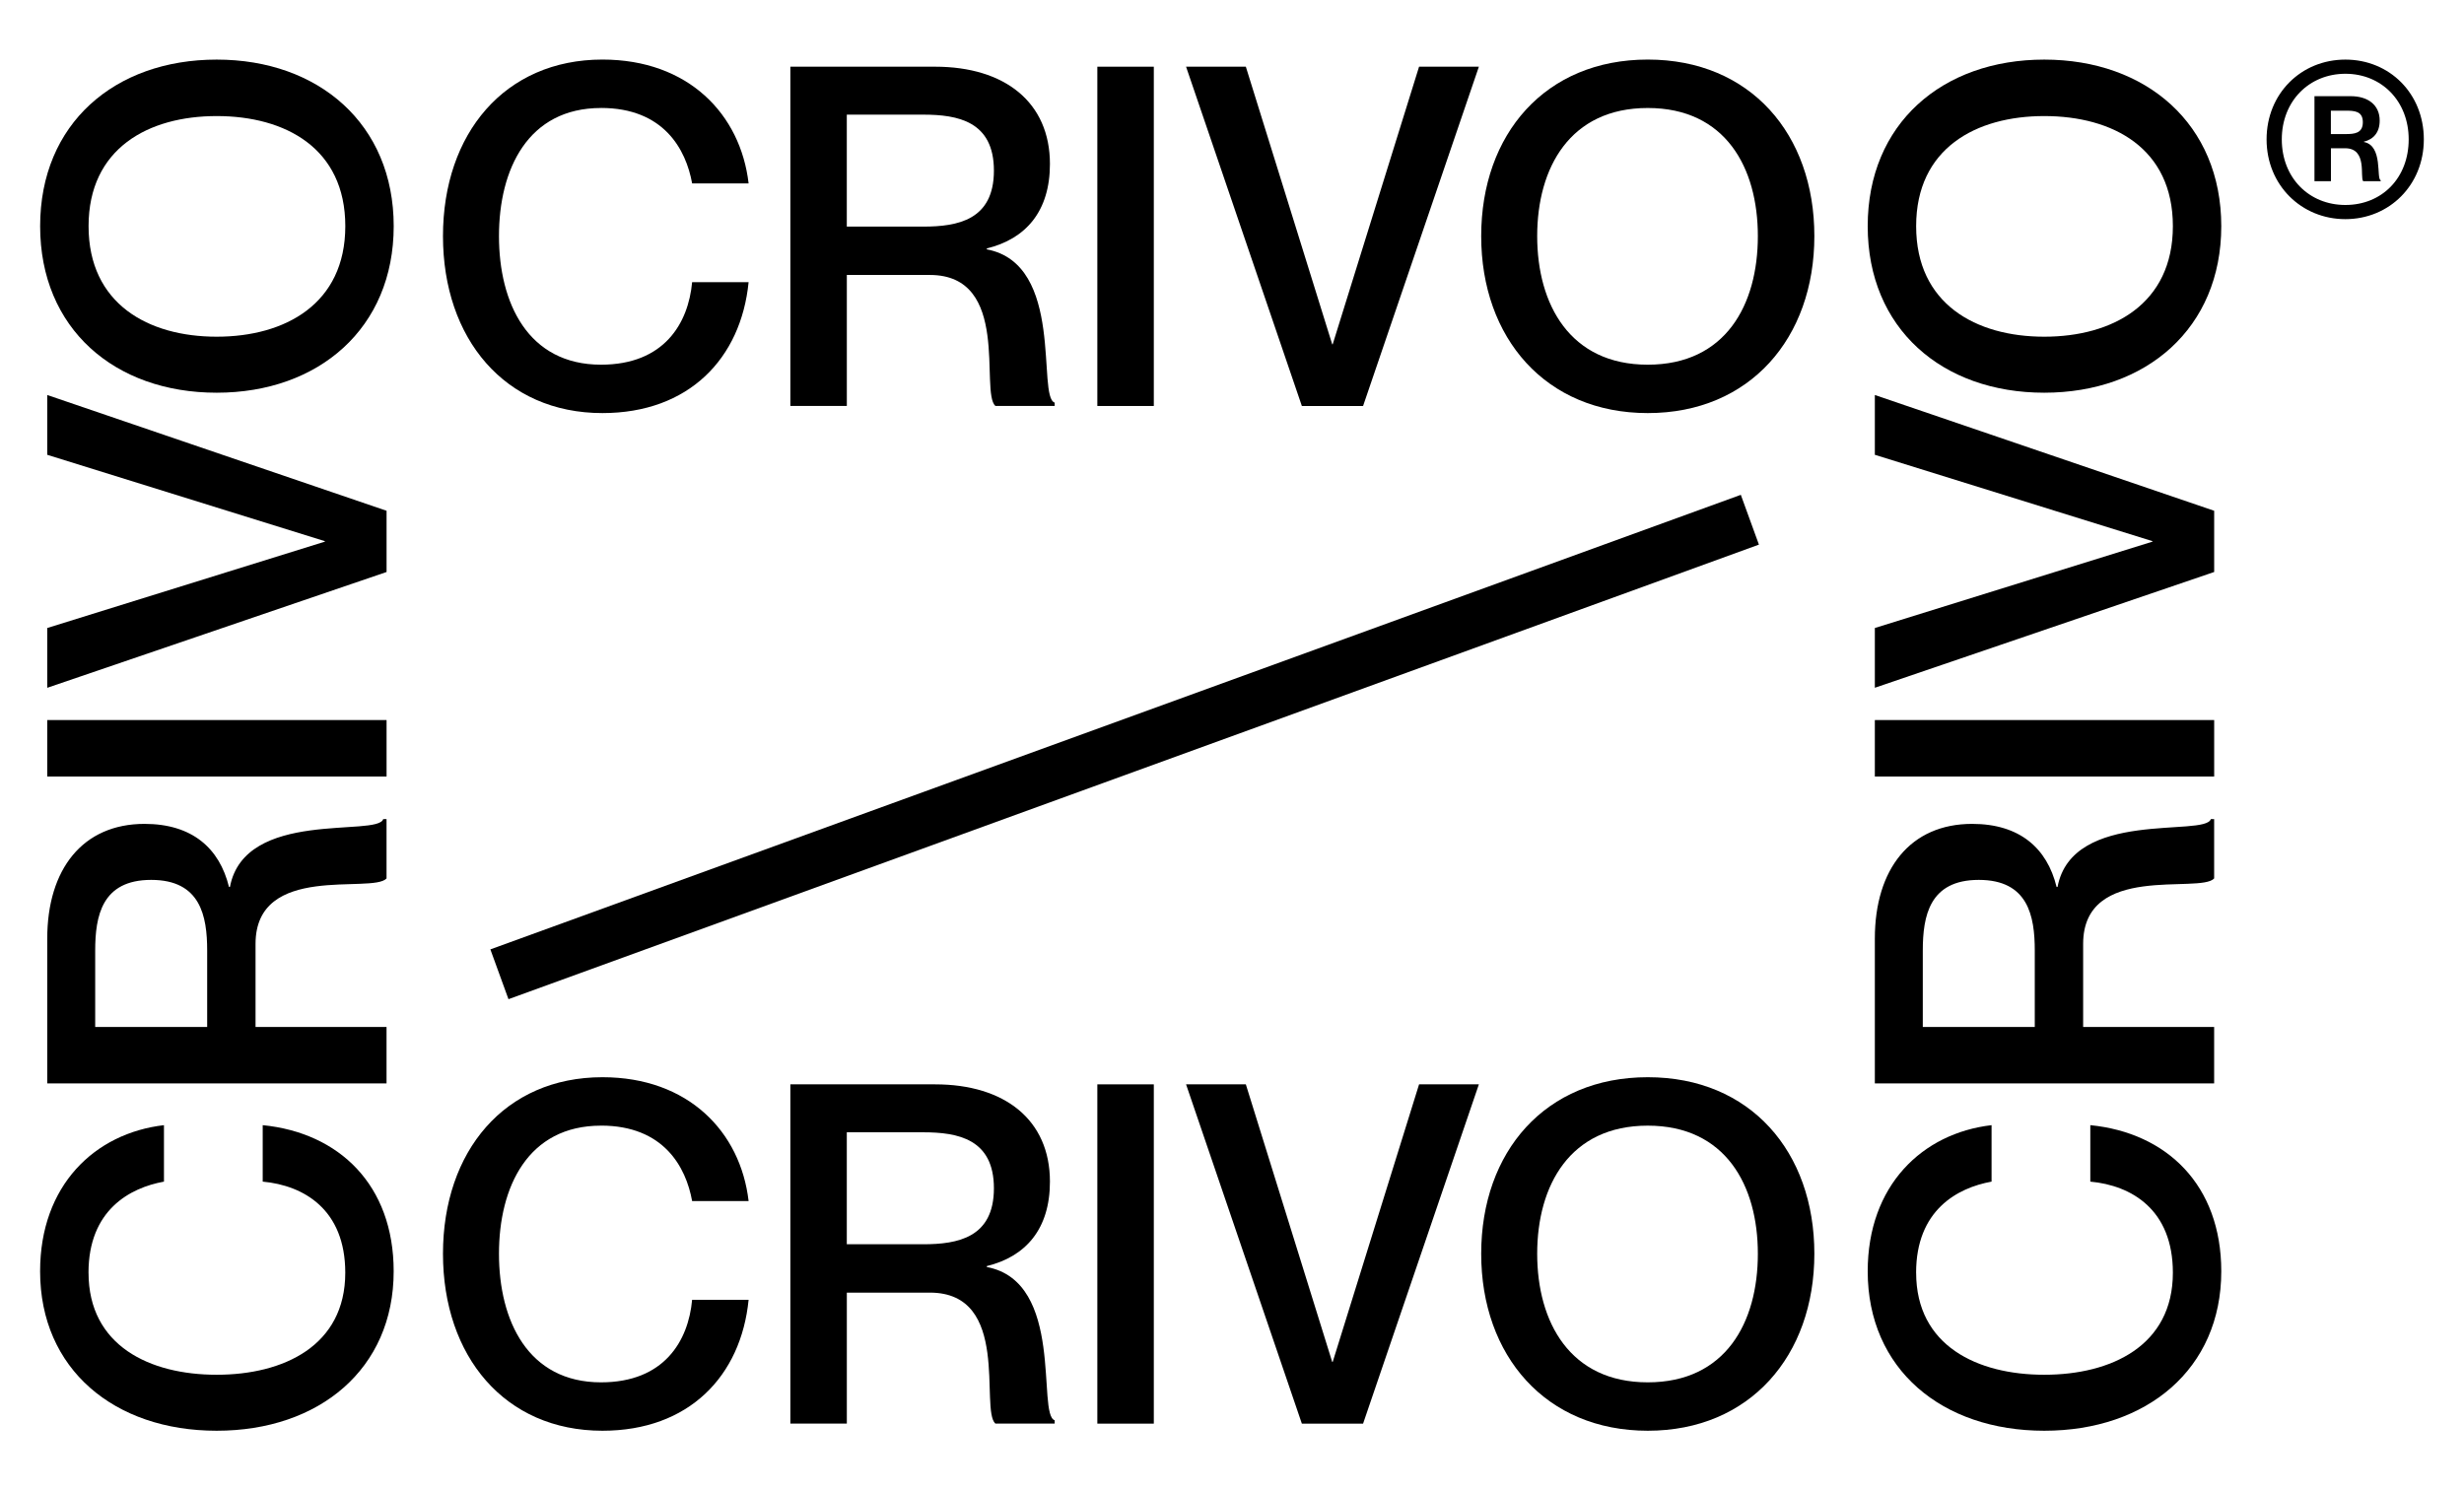 <?xml version="1.0" encoding="UTF-8"?>
<svg id="Layer_1" fill="currentColor" xmlns="http://www.w3.org/2000/svg" version="1.1" viewBox="0 0 763.09 461.62">
  <!-- Generator: Adobe Illustrator 29.3.1, SVG Export Plug-In . SVG Version: 2.1.0 Build 151)  -->
  <g>
    <path fill="currentColor" class="st0" d="M186.13,33.45c-22.63,0-31.6,18.96-31.6,39.68s8.97,39.83,31.6,39.83c19.55,0,27.05-12.79,28.22-25.57h17.49c-2.35,23.66-18.52,40.56-45.27,40.56-30.27,0-49.38-23.08-49.38-54.82s19.11-54.68,49.38-54.68c26.6,0,42.77,16.9,45.27,38.36h-17.49c-1.91-10.58-8.82-23.37-28.22-23.37Z"/>
    <path fill="currentColor" class="st0" d="M244.76,20.66h44.83c21.6,0,35.57,11.02,35.57,30.13,0,14.7-7.5,23.22-19.55,26.16v.29c24.25,4.55,15.43,45.71,21.02,47.47v1.03h-18.37c-4.85-4.41,5-40.57-20.28-40.57h-25.72v40.57h-17.49V20.66ZM262.25,70.19h23.66c10.73,0,21.9-2.06,21.9-17.34s-11.17-17.34-21.9-17.34h-23.66v34.68Z"/>
    <path fill="currentColor" class="st0" d="M357.33,20.66v105.09h-17.49V20.66h17.49Z"/>
    <path fill="currentColor" class="st0" d="M385.83,20.66l26.75,85.98h.15l26.75-85.98h18.52l-35.86,105.09h-18.96l-35.86-105.09h18.52Z"/>
    <path fill="currentColor" class="st0" d="M458.72,73.13c0-31.6,19.84-54.68,51.59-54.68s51.59,23.08,51.59,54.68-19.99,54.82-51.59,54.82-51.59-23.22-51.59-54.82ZM544.4,73.13c0-21.16-10-39.68-34.1-39.68s-34.24,18.52-34.24,39.68,10.14,39.83,34.24,39.83,34.1-18.52,34.1-39.83Z"/>
  </g>
  <g>
    <path fill="currentColor" class="st0" d="M593.42,394.22c0,22.63,18.96,31.6,39.68,31.6s39.83-8.97,39.83-31.6c0-19.55-12.79-27.05-25.57-28.22v-17.49c23.66,2.35,40.56,18.52,40.56,45.27,0,30.27-23.08,49.38-54.82,49.38s-54.68-19.11-54.68-49.38c0-26.6,16.9-42.77,38.36-45.27v17.49c-10.58,1.91-23.37,8.82-23.37,28.22Z"/>
    <path fill="currentColor" class="st0" d="M580.63,335.59v-44.83c0-21.6,11.02-35.57,30.13-35.57,14.7,0,23.22,7.5,26.16,19.55h.29c4.55-24.25,45.71-15.43,47.47-21.02h1.03v18.37c-4.41,4.85-40.57-5-40.57,20.28v25.72h40.57v17.49h-105.09ZM630.16,318.1v-23.66c0-10.73-2.06-21.9-17.34-21.9s-17.34,11.17-17.34,21.9v23.66h34.68Z"/>
    <path fill="currentColor" class="st0" d="M580.63,223.03h105.09v17.49h-105.09v-17.49Z"/>
    <path fill="currentColor" class="st0" d="M580.63,194.52l85.98-26.75v-.15l-85.98-26.75v-18.52l105.09,35.86v18.96l-105.09,35.86v-18.52Z"/>
    <path fill="currentColor" class="st0" d="M633.1,121.64c-31.6,0-54.68-19.84-54.68-51.59s23.08-51.59,54.68-51.59,54.82,19.99,54.82,51.59-23.22,51.59-54.82,51.59ZM633.1,35.95c-21.16,0-39.68,10-39.68,34.1s18.52,34.24,39.68,34.24,39.83-10.14,39.83-34.24-18.52-34.1-39.83-34.1Z"/>
  </g>
  <g>
    <path fill="currentColor" class="st0" d="M27.42,394.22c0,22.63,18.96,31.6,39.68,31.6s39.83-8.97,39.83-31.6c0-19.55-12.79-27.05-25.57-28.22v-17.49c23.66,2.35,40.56,18.52,40.56,45.27,0,30.27-23.08,49.38-54.82,49.38s-54.68-19.11-54.68-49.38c0-26.6,16.9-42.77,38.36-45.27v17.49c-10.58,1.91-23.37,8.82-23.37,28.22Z"/>
    <path fill="currentColor" class="st0" d="M14.63,335.59v-44.83c0-21.6,11.02-35.57,30.13-35.57,14.7,0,23.22,7.5,26.16,19.55h.29c4.55-24.25,45.71-15.43,47.47-21.02h1.03v18.37c-4.41,4.85-40.57-5-40.57,20.28v25.72h40.57v17.49H14.63ZM64.16,318.1v-23.66c0-10.73-2.06-21.9-17.34-21.9s-17.34,11.17-17.34,21.9v23.66h34.68Z"/>
    <path fill="currentColor" class="st0" d="M14.63,223.03h105.09v17.49H14.63v-17.49Z"/>
    <path fill="currentColor" class="st0" d="M14.63,194.52l85.98-26.75v-.15l-85.98-26.75v-18.52l105.09,35.86v18.96L14.63,213.04v-18.52Z"/>
    <path fill="currentColor" class="st0" d="M67.11,121.64c-31.6,0-54.68-19.84-54.68-51.59s23.08-51.59,54.68-51.59,54.82,19.99,54.82,51.59-23.22,51.59-54.82,51.59ZM67.11,35.95c-21.16,0-39.68,10-39.68,34.1s18.52,34.24,39.68,34.24,39.83-10.14,39.83-34.24-18.52-34.1-39.83-34.1Z"/>
  </g>
  <g>
    <path fill="currentColor" class="st0" d="M186.13,348.66c-22.63,0-31.6,18.96-31.6,39.68s8.97,39.83,31.6,39.83c19.55,0,27.05-12.79,28.22-25.57h17.49c-2.35,23.66-18.52,40.56-45.27,40.56-30.27,0-49.38-23.08-49.38-54.82s19.11-54.68,49.38-54.68c26.6,0,42.77,16.9,45.27,38.36h-17.49c-1.91-10.58-8.82-23.37-28.22-23.37Z"/>
    <path fill="currentColor" class="st0" d="M244.76,335.87h44.83c21.6,0,35.57,11.02,35.57,30.13,0,14.7-7.5,23.22-19.55,26.16v.29c24.25,4.55,15.43,45.71,21.02,47.47v1.03h-18.37c-4.85-4.41,5-40.57-20.28-40.57h-25.72v40.57h-17.49v-105.09ZM262.25,385.4h23.66c10.73,0,21.9-2.06,21.9-17.34s-11.17-17.34-21.9-17.34h-23.66v34.68Z"/>
    <path fill="currentColor" class="st0" d="M357.33,335.87v105.09h-17.49v-105.09h17.49Z"/>
    <path fill="currentColor" class="st0" d="M385.83,335.87l26.75,85.98h.15l26.75-85.98h18.52l-35.86,105.09h-18.96l-35.86-105.09h18.52Z"/>
    <path fill="currentColor" class="st0" d="M458.72,388.34c0-31.6,19.84-54.68,51.59-54.68s51.59,23.08,51.59,54.68-19.99,54.82-51.59,54.82-51.59-23.22-51.59-54.82ZM544.4,388.34c0-21.16-10-39.68-34.1-39.68s-34.24,18.52-34.24,39.68,10.14,39.83,34.24,39.83,34.1-18.52,34.1-39.83Z"/>
  </g>
  <rect fill="currentColor" class="st0" x="142.27" y="223.15" width="412.06" height="16.41" transform="translate(-58.09 132.96) rotate(-19.98)"/>
  <path fill="currentColor" class="st0" d="M701.95,43.17c0-14.19,10.72-24.71,24.4-24.71s24.3,10.52,24.3,24.71-10.72,24.71-24.3,24.71-24.4-10.52-24.4-24.71ZM745.96,43.17c0-11.84-8.37-20.32-19.6-20.32s-19.7,8.47-19.7,20.32,8.37,20.32,19.7,20.32,19.6-8.37,19.6-20.32ZM716.76,29.79h11.23c5.41,0,8.99,2.76,8.99,7.56,0,3.68-1.94,5.82-4.9,6.53v.1c6.02,1.12,3.78,11.44,5.21,11.84v.31h-5.41c-1.12-1.12,1.43-10.21-5.61-10.21h-4.39v10.21h-5.1v-26.34ZM721.86,41.53h4.49c2.76,0,5.41-.2,5.41-3.68s-2.65-3.57-5.41-3.57h-4.49v7.25Z"/>
</svg>